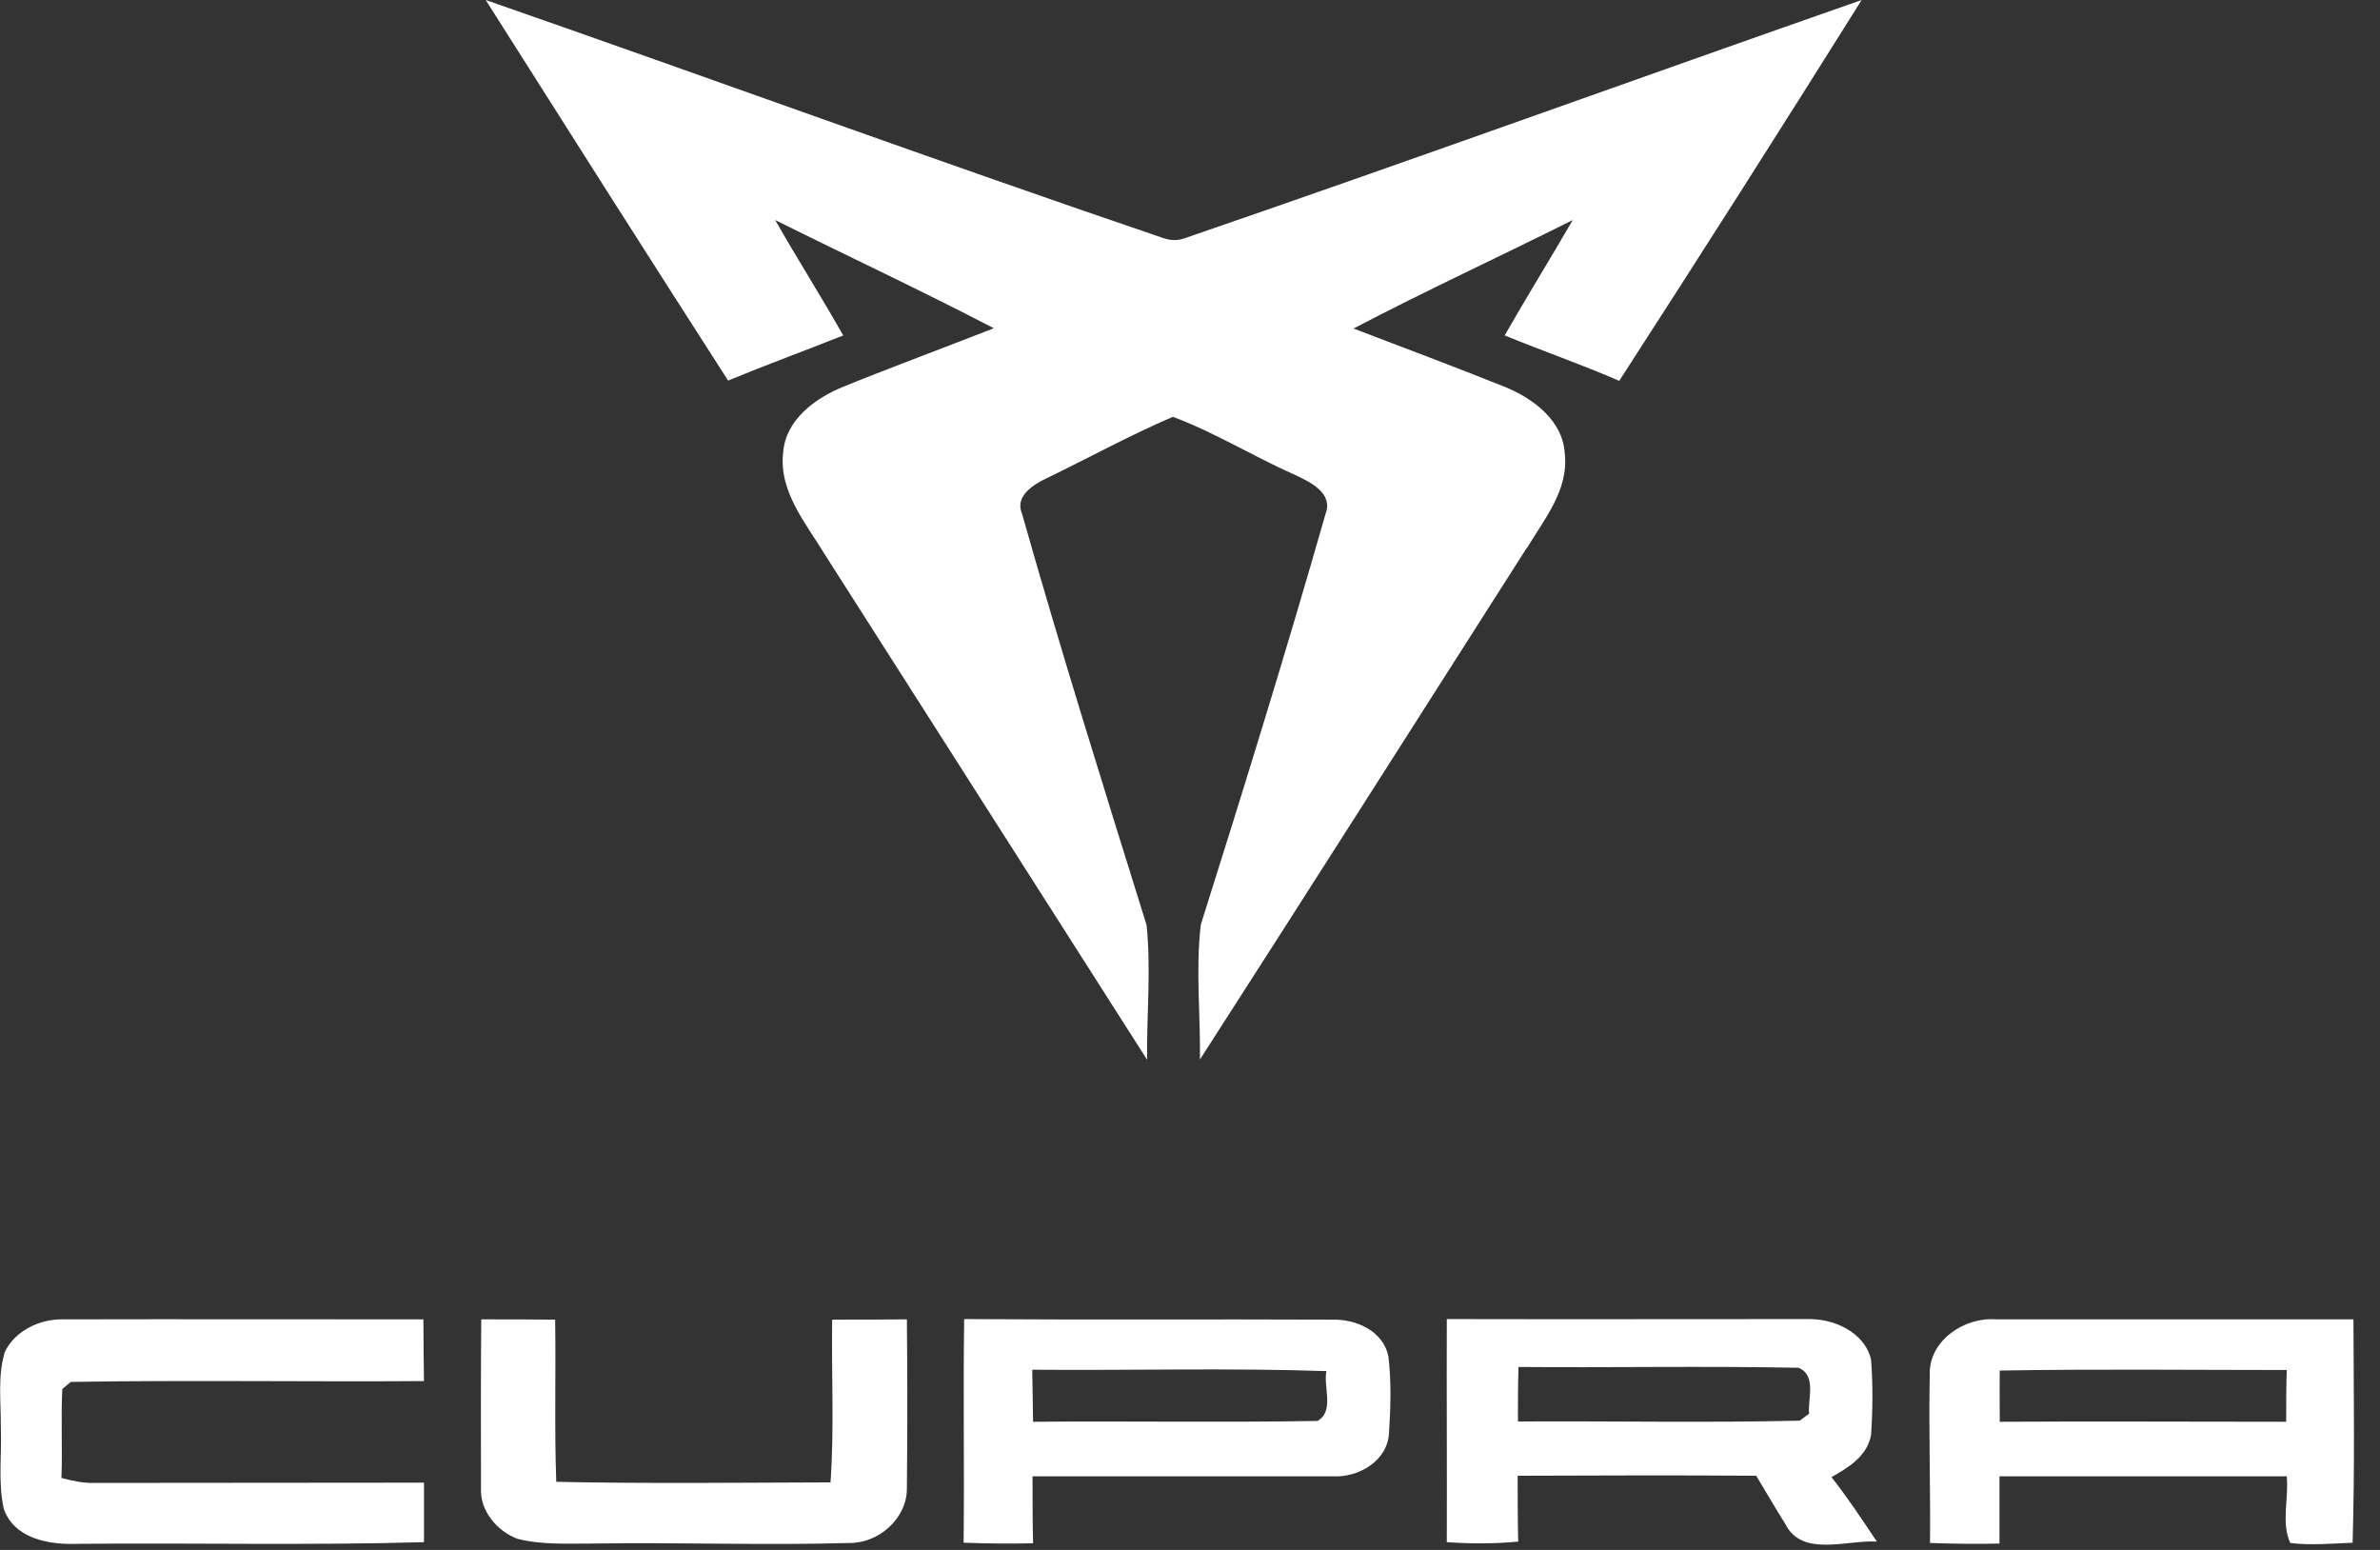 <svg width="86" height="56" viewBox="0 0 86 56" fill="none" xmlns="http://www.w3.org/2000/svg">
<rect x="0" y="0" width="86" height="56" fill="#333333" stroke="none"/>
<path d="M55.16 19.81C51.23 25.97 47.31 32.14 43.36 38.28C43.38 36.66 43.2 35.02 43.39 33.41C44.95 28.47 46.48 23.53 47.9 18.56C48.18 17.82 47.35 17.42 46.82 17.17C45.32 16.51 43.91 15.63 42.38 15.06C40.82 15.73 39.33 16.55 37.8 17.29C37.33 17.51 36.66 17.94 36.93 18.56C38.34 23.54 39.89 28.48 41.43 33.42C41.6 35.03 41.43 36.67 41.45 38.29C37.56 32.2 33.68 26.1 29.79 20.01C29.11 18.89 28.13 17.74 28.3 16.34C28.39 15.16 29.47 14.38 30.48 13.97C32.28 13.24 34.1 12.57 35.91 11.86C33.3 10.5 30.64 9.26 28.01 7.95C28.81 9.35 29.67 10.71 30.47 12.12C29.09 12.67 27.69 13.18 26.31 13.75C23.37 9.18 20.46 4.59 17.55 0C25.71 2.84 33.82 5.81 42 8.59C42.29 8.7 42.58 8.7 42.86 8.59C51.01 5.79 59.12 2.85 67.27 0C64.38 4.61 61.46 9.2 58.51 13.76C57.15 13.17 55.74 12.68 54.37 12.12C55.17 10.72 56.02 9.35 56.83 7.95C54.2 9.27 51.52 10.5 48.91 11.87C50.74 12.57 52.56 13.25 54.38 13.98C55.39 14.39 56.47 15.19 56.54 16.37C56.7 17.69 55.8 18.76 55.17 19.81M34.82 55.73C34.85 53.04 34.8 50.35 34.84 47.66C39.27 47.69 43.69 47.66 48.12 47.68C48.98 47.65 49.99 48.08 50.17 49.02C50.28 49.93 50.25 50.86 50.19 51.78C50.14 52.79 49.08 53.4 48.14 53.34C44.53 53.34 40.92 53.34 37.31 53.34C37.31 54.15 37.31 54.95 37.33 55.76C36.5 55.78 35.66 55.77 34.83 55.74M37.3 49.48C37.31 50.11 37.32 50.74 37.33 51.37C40.76 51.34 44.18 51.4 47.61 51.34C48.23 50.98 47.81 50.11 47.93 49.54C44.39 49.42 40.84 49.52 37.3 49.49V49.48Z" fill="white"/>
<path d="M0.15 48.9C0.5 48.1 1.42 47.65 2.28 47.67C6.62 47.66 10.96 47.67 15.3 47.67C15.3 48.41 15.31 49.16 15.32 49.9C11.07 49.93 6.81 49.86 2.56 49.93C2.48 49.99 2.33 50.12 2.25 50.19C2.2 51.26 2.26 52.33 2.22 53.4C2.6 53.5 2.99 53.59 3.4 53.58C7.37 53.57 11.35 53.58 15.32 53.57C15.32 54.29 15.32 55.01 15.32 55.72C11.16 55.84 6.99 55.74 2.83 55.78C1.81 55.82 0.54 55.62 0.14 54.53C-0.08 53.56 0.07 52.56 0.03 51.58C0.04 50.69 -0.09 49.77 0.16 48.9H0.15ZM17.38 53.77C17.38 51.73 17.37 49.7 17.39 47.67C18.28 47.67 19.17 47.67 20.06 47.68C20.09 49.63 20.03 51.58 20.1 53.54C23.4 53.61 26.71 53.57 30.01 53.56C30.15 51.6 30.04 49.64 30.07 47.68C30.97 47.68 31.87 47.68 32.77 47.67C32.79 49.7 32.79 51.74 32.77 53.77C32.78 54.86 31.75 55.77 30.68 55.75C27.58 55.84 24.48 55.72 21.38 55.77C20.49 55.77 19.57 55.82 18.7 55.6C17.96 55.32 17.34 54.59 17.38 53.77ZM52.29 47.66C56.64 47.67 60.98 47.66 65.33 47.66C66.27 47.64 67.37 48.13 67.61 49.12C67.68 50.03 67.67 50.95 67.61 51.85C67.47 52.61 66.8 53.02 66.18 53.37C66.77 54.12 67.29 54.91 67.82 55.7C66.74 55.63 65.11 56.28 64.51 55.06C64.15 54.49 63.81 53.9 63.46 53.32C60.59 53.3 57.71 53.31 54.84 53.32C54.84 54.11 54.84 54.9 54.86 55.7C54 55.78 53.14 55.78 52.28 55.72C52.29 53.03 52.27 50.34 52.28 47.66M54.87 49.39C54.85 50.04 54.85 50.7 54.85 51.36C58.24 51.34 61.64 51.41 65.03 51.33C65.11 51.27 65.28 51.15 65.37 51.08C65.32 50.53 65.65 49.7 64.99 49.42C61.62 49.35 58.24 49.42 54.86 49.39H54.87ZM69.73 49.67C69.69 48.44 70.98 47.58 72.12 47.67C76.43 47.67 80.73 47.67 85.04 47.67C85.05 50.36 85.09 53.05 85.01 55.74C84.26 55.77 83.51 55.84 82.76 55.75C82.42 55.04 82.71 54.12 82.63 53.34C79.17 53.34 75.71 53.34 72.25 53.34C72.25 54.15 72.25 54.96 72.25 55.77C71.41 55.79 70.58 55.78 69.74 55.75C69.76 53.73 69.69 51.71 69.73 49.69M72.26 49.51C72.25 50.13 72.26 50.75 72.26 51.37C75.71 51.35 79.16 51.37 82.61 51.37C82.61 50.75 82.61 50.12 82.63 49.5C79.17 49.5 75.72 49.46 72.26 49.52V49.51Z" fill="white"/>
</svg>
